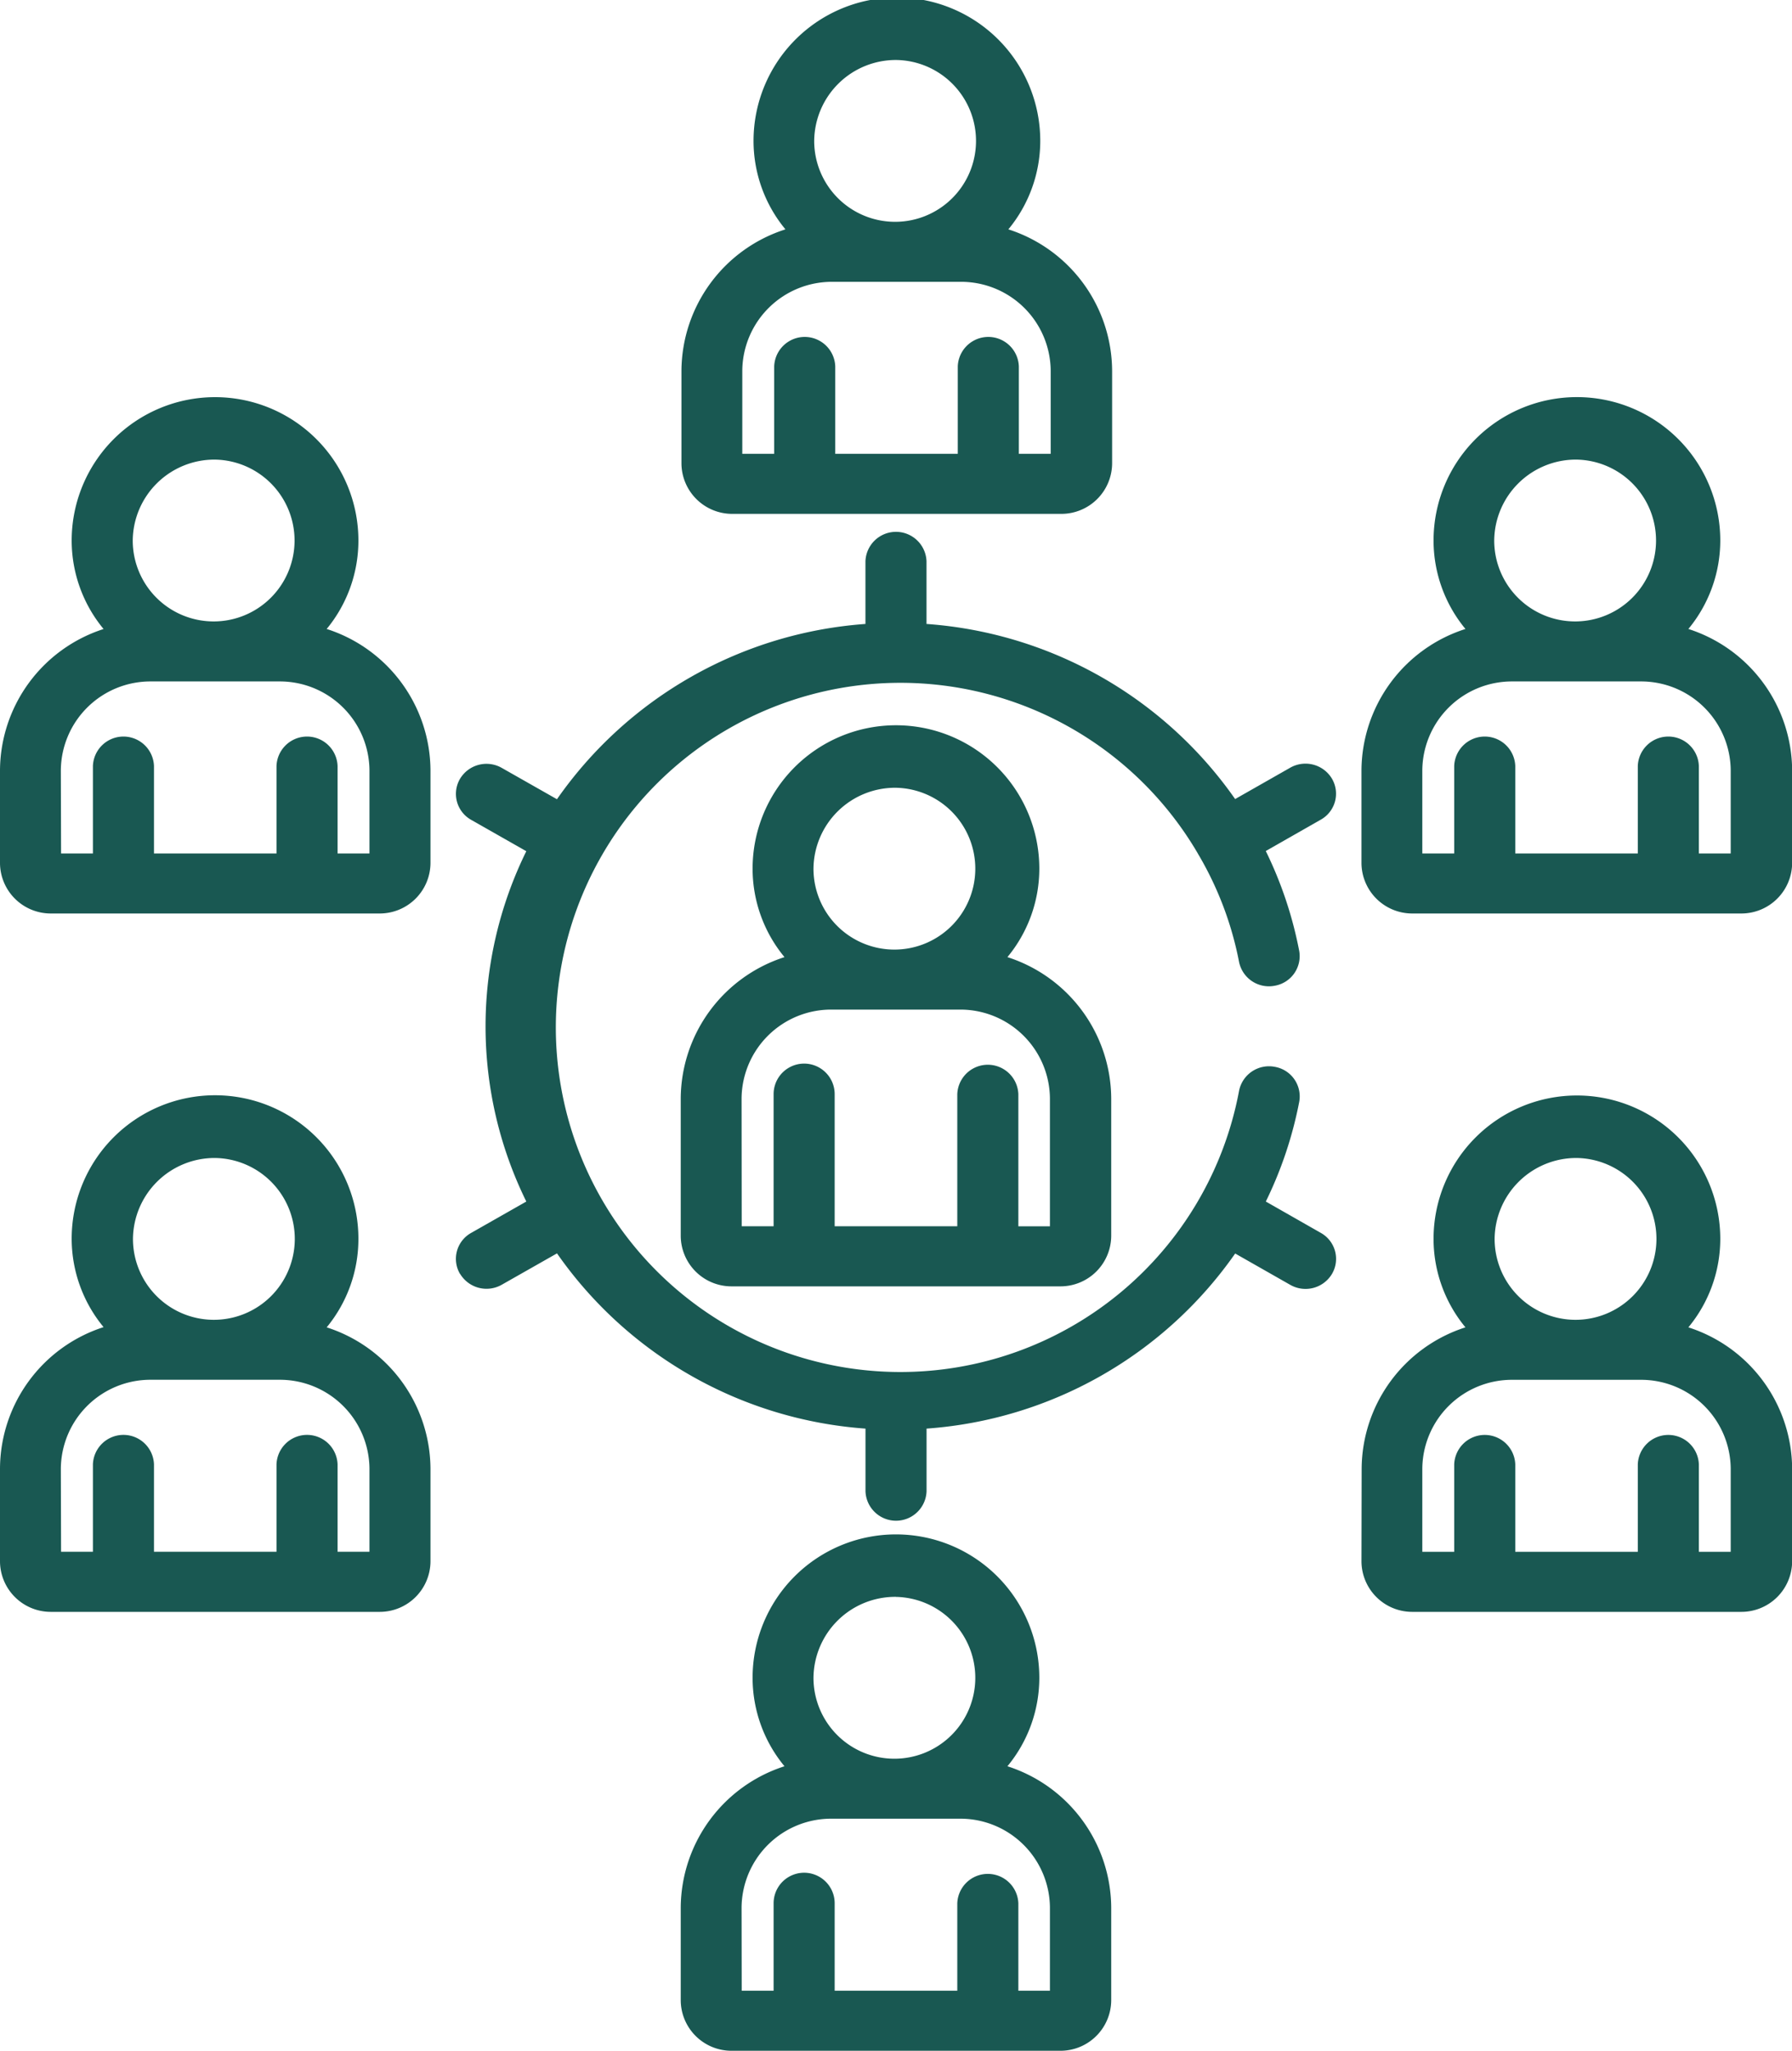 <svg id="Grupo_3382" data-name="Grupo 3382" xmlns="http://www.w3.org/2000/svg" width="40" height="45.771" viewBox="0 0 40 45.771">
  <defs>
    <style>
      .cls-1 {
        fill: #195852;
      }
    </style>
  </defs>
  <path id="Trazado_2880" data-name="Trazado 2880" class="cls-1" d="M169.664,185.855v3.073a1.133,1.133,0,0,0,1.141,1.122h7.327a1.133,1.133,0,0,0,1.141-1.122v-3.073a3.333,3.333,0,0,0-2.317-3.153,3.1,3.1,0,0,0,.712-1.975,3.2,3.2,0,0,0-6.4,0,3.1,3.1,0,0,0,.712,1.975A3.334,3.334,0,0,0,169.664,185.855Zm4.8-6.933a1.806,1.806,0,1,1-1.837,1.805A1.823,1.823,0,0,1,174.468,178.922Zm-3.442,6.933a2,2,0,0,1,2.017-1.982h2.85a2,2,0,0,1,2.016,1.982v2.855H177.2V185.76a.682.682,0,0,0-1.363,0v2.949H173.1V185.76a.681.681,0,0,0-1.363,0v2.949h-.712Zm0,0" transform="translate(-154.469 -161.34)"/>
  <path id="Trazado_2882" data-name="Trazado 2882" class="cls-1" d="M.5,102.909v2.075a1.133,1.133,0,0,0,1.141,1.122H8.968a1.133,1.133,0,0,0,1.141-1.122v-2.075a3.333,3.333,0,0,0-2.317-3.153A3.1,3.1,0,0,0,8.5,97.782a3.2,3.2,0,0,0-6.4,0,3.1,3.1,0,0,0,.712,1.975A3.333,3.333,0,0,0,.5,102.909Zm4.8-6.933a1.806,1.806,0,1,1-1.837,1.806A1.823,1.823,0,0,1,5.3,95.976Zm-3.442,6.933a2,2,0,0,1,2.017-1.982H6.73a2,2,0,0,1,2.017,1.982v1.857H8.035v-1.953a.682.682,0,0,0-1.363,0v1.953H3.937v-1.953a.682.682,0,0,0-1.363,0v1.953H1.863Zm0,0" transform="translate(-0.5 -85.718)"/>
  <path id="Trazado_2883" data-name="Trazado 2883" class="cls-1" d="M338.828,281.508a1.133,1.133,0,0,0,1.141,1.122H347.3a1.133,1.133,0,0,0,1.141-1.122v-2.075a3.333,3.333,0,0,0-2.316-3.153,3.1,3.1,0,0,0,.712-1.975,3.2,3.2,0,0,0-6.4,0,3.1,3.1,0,0,0,.712,1.975,3.333,3.333,0,0,0-2.317,3.153Zm4.8-9.008A1.806,1.806,0,1,1,341.8,274.3,1.823,1.823,0,0,1,343.633,272.5Zm-3.442,6.933a2,2,0,0,1,2.017-1.982h2.85a2,2,0,0,1,2.017,1.982v1.857h-.711v-1.953a.682.682,0,0,0-1.363,0v1.953h-2.735v-1.953a.682.682,0,0,0-1.363,0v1.953h-.712v-1.857Zm0,0" transform="translate(-308.438 -246.655)"/>
  <path id="Trazado_2884" data-name="Trazado 2884" class="cls-1" d="M.5,281.508a1.133,1.133,0,0,0,1.141,1.122H8.968a1.133,1.133,0,0,0,1.141-1.122v-2.075a3.333,3.333,0,0,0-2.317-3.153A3.1,3.1,0,0,0,8.5,274.3a3.2,3.2,0,0,0-6.4,0,3.1,3.1,0,0,0,.712,1.975A3.333,3.333,0,0,0,.5,279.432ZM5.3,272.5A1.806,1.806,0,1,1,3.468,274.3,1.823,1.823,0,0,1,5.3,272.5Zm-3.442,6.933A2,2,0,0,1,3.88,277.45H6.73a2,2,0,0,1,2.017,1.982v1.857H8.035v-1.953a.682.682,0,0,0-1.363,0v1.953H3.937v-1.953a.682.682,0,0,0-1.363,0v1.953H1.863Zm0,0" transform="translate(-0.5 -246.655)"/>
  <path id="Trazado_2886" data-name="Trazado 2886" class="cls-1" d="M169.664,390.371v2.075a1.133,1.133,0,0,0,1.141,1.122h7.327a1.133,1.133,0,0,0,1.141-1.122v-2.075a3.334,3.334,0,0,0-2.317-3.153,3.1,3.1,0,0,0,.712-1.975,3.2,3.2,0,0,0-6.4,0,3.1,3.1,0,0,0,.712,1.975A3.334,3.334,0,0,0,169.664,390.371Zm4.8-6.933a1.806,1.806,0,1,1-1.837,1.806A1.824,1.824,0,0,1,174.468,383.437Zm-3.442,6.933a2,2,0,0,1,2.017-1.983h2.85a2,2,0,0,1,2.016,1.983v1.857H177.2v-1.952a.682.682,0,0,0-1.363,0v1.952H173.1v-1.952a.681.681,0,0,0-1.363,0v1.952h-.712Zm0,0" transform="translate(-154.469 -347.797)"/>
  <path id="Trazado_2881" data-name="Trazado 2881" class="cls-1" d="M338.828,102.909v2.075a1.133,1.133,0,0,0,1.141,1.122H347.3a1.133,1.133,0,0,0,1.141-1.122v-2.075a3.333,3.333,0,0,0-2.316-3.153,3.1,3.1,0,0,0,.712-1.975,3.2,3.2,0,0,0-6.4,0,3.1,3.1,0,0,0,.712,1.975A3.333,3.333,0,0,0,338.828,102.909Zm4.8-6.933a1.806,1.806,0,1,1-1.837,1.806A1.823,1.823,0,0,1,343.633,95.976Zm-3.442,6.933a2,2,0,0,1,2.017-1.982h2.85a2,2,0,0,1,2.017,1.982v1.857h-.711v-1.953a.682.682,0,0,0-1.363,0v1.953h-2.735v-1.953a.682.682,0,0,0-1.363,0v1.953h-.712v-1.857Zm0,0" transform="translate(-308.438 -85.718)"/>
  <path id="Trazado_2885" data-name="Trazado 2885" class="cls-1" d="M113.888,144.518a.688.688,0,0,0,.931.245l1.233-.7a9.2,9.2,0,0,0,6.886,3.911v1.4a.682.682,0,0,0,1.363,0v-1.4a9.2,9.2,0,0,0,6.889-3.908l1.23.7a.688.688,0,0,0,.931-.245.664.664,0,0,0-.249-.915l-1.228-.7a8.869,8.869,0,0,0,.745-2.223.67.67,0,0,0-.542-.783.681.681,0,0,0-.8.533,7.691,7.691,0,1,1-.917-5.289l.009.018.007.01a7.533,7.533,0,0,1,.9,2.384.68.68,0,0,0,.8.533.67.67,0,0,0,.542-.783,8.856,8.856,0,0,0-.745-2.223l1.228-.7a.664.664,0,0,0,.249-.915.688.688,0,0,0-.931-.245l-1.23.7a9.2,9.2,0,0,0-6.889-3.908v-1.4a.682.682,0,0,0-1.363,0v1.4a9.2,9.2,0,0,0-6.886,3.912l-1.233-.7a.688.688,0,0,0-.931.245.664.664,0,0,0,.249.915l1.231.7a8.855,8.855,0,0,0,0,7.819l-1.231.7a.663.663,0,0,0-.249.915Zm0,0" transform="translate(-103.619 -116.089)"/>
  <path id="Trazado_2887" data-name="Trazado 2887" class="cls-1" d="M338.828,102.909v2.075a1.133,1.133,0,0,0,1.141,1.122H347.3a1.133,1.133,0,0,0,1.141-1.122v-2.075a3.333,3.333,0,0,0-2.316-3.153,3.1,3.1,0,0,0,.712-1.975,3.2,3.2,0,0,0-6.4,0,3.1,3.1,0,0,0,.712,1.975A3.333,3.333,0,0,0,338.828,102.909Zm4.8-6.933a1.806,1.806,0,1,1-1.837,1.806A1.823,1.823,0,0,1,343.633,95.976Zm-3.442,6.933a2,2,0,0,1,2.017-1.982h2.85a2,2,0,0,1,2.017,1.982v1.857h-.711v-1.953a.682.682,0,0,0-1.363,0v1.953h-2.735v-1.953a.682.682,0,0,0-1.363,0v1.953h-.712v-1.857Zm0,0" transform="translate(-323.617 -94.637)"/>
</svg>
